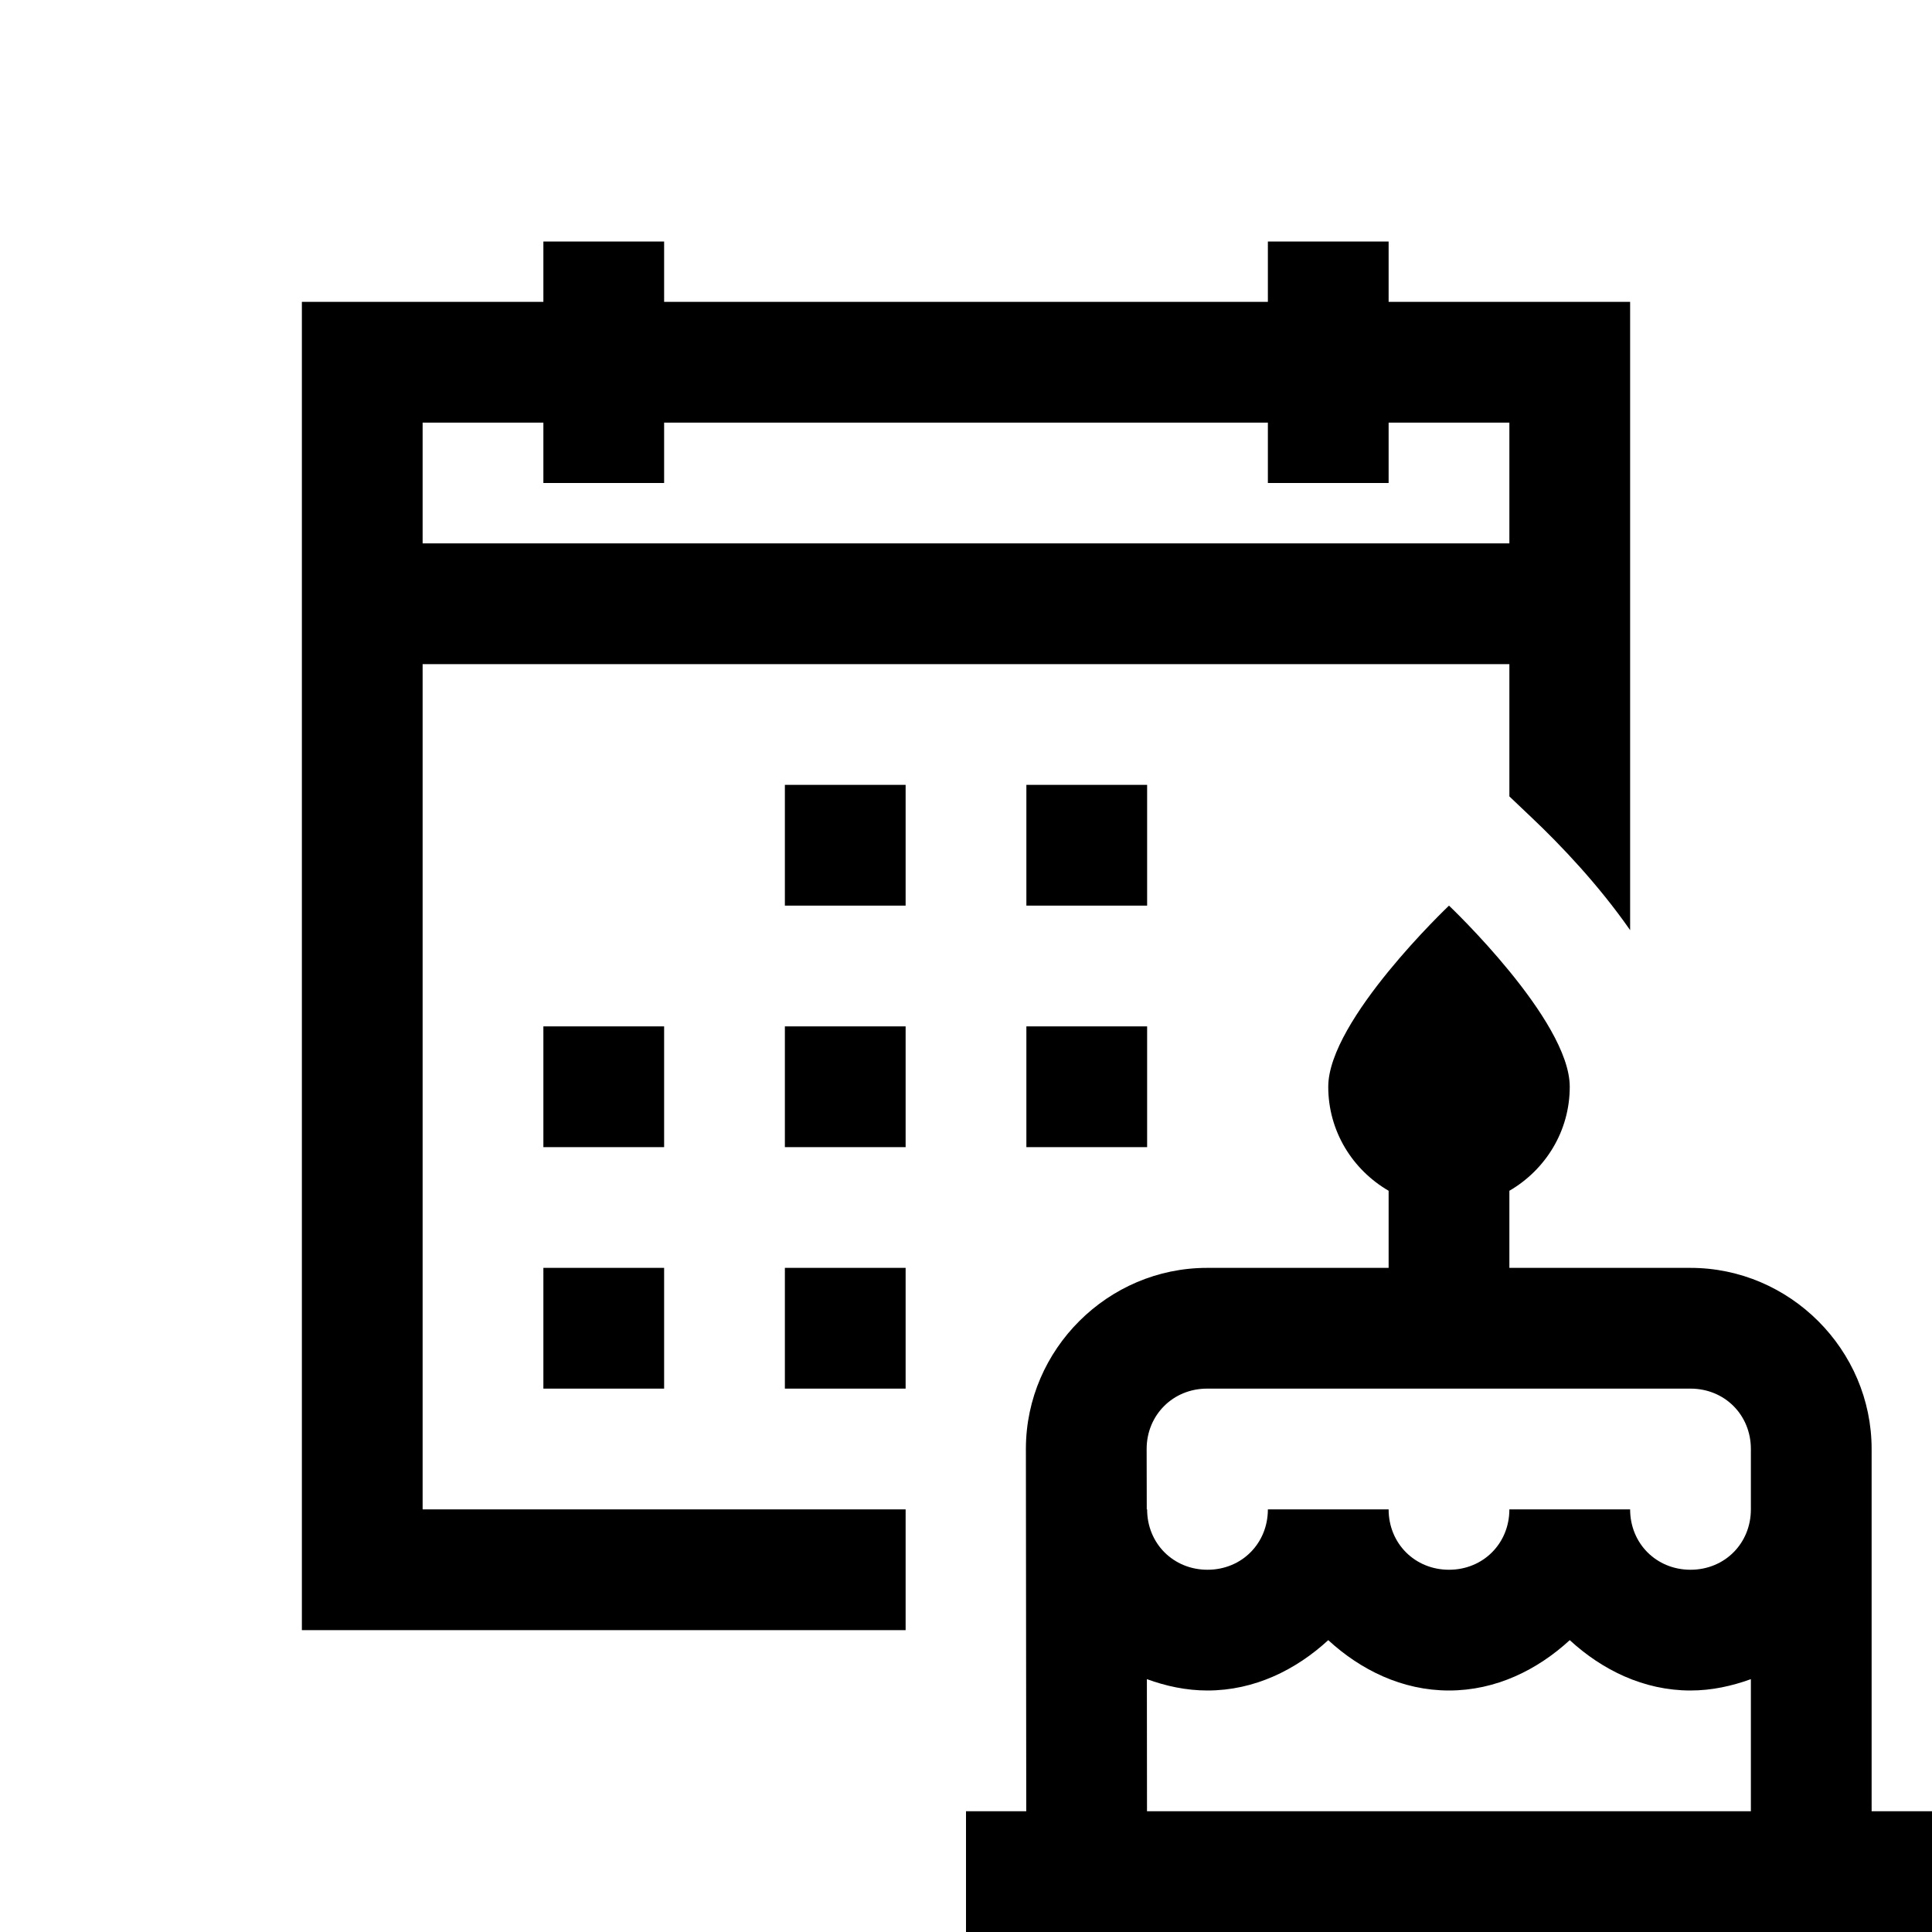 <svg xmlns="http://www.w3.org/2000/svg" viewBox="0 0 32 32"><path d="M 9 4 L 9 5 L 5 5 L 5 27 L 15 27 L 15 25 L 7 25 L 7 11 L 25 11 L 25 13.191 L 25.377 13.549 C 25.851 13.998 26.477 14.655 27 15.406 L 27 5 L 23 5 L 23 4 L 21 4 L 21 5 L 11 5 L 11 4 L 9 4 z M 7 7 L 9 7 L 9 8 L 11 8 L 11 7 L 21 7 L 21 8 L 23 8 L 23 7 L 25 7 L 25 9 L 7 9 L 7 7 z M 13 13 L 13 15 L 15 15 L 15 13 L 13 13 z M 17 13 L 17 15 L 19 15 L 19 13 L 17 13 z M 24 15 C 24 15 22 16.895 22 18 C 22 18.739 22.404 19.376 23 19.723 L 23 21 L 19.992 21 C 18.352 21 16.998 22.347 16.992 23.988 L 16.992 23.99 L 16.998 30 L 16 30 L 16 32 L 32 32 L 32 30 L 31 30 L 31 24 C 31 22.355 29.645 21 28 21 L 25 21 L 25 19.723 C 25.596 19.376 26 18.739 26 18 C 26 16.895 24 15 24 15 z M 9 17 L 9 19 L 11 19 L 11 17 L 9 17 z M 13 17 L 13 19 L 15 19 L 15 17 L 13 17 z M 17 17 L 17 19 L 19 19 L 19 17 L 17 17 z M 9 21 L 9 23 L 11 23 L 11 21 L 9 21 z M 13 21 L 13 23 L 15 23 L 15 21 L 13 21 z M 19.992 23 L 28 23 C 28.565 23 29 23.435 29 24 L 29 25 C 29 25.565 28.565 26 28 26 C 27.435 26 27 25.565 27 25 L 25 25 C 25 25.565 24.565 26 24 26 C 23.435 26 23 25.565 23 25 L 21 25 C 21 25.565 20.565 26 20 26 C 19.435 26 19 25.565 19 25 L 18.994 25 L 18.992 23.996 C 18.994 23.435 19.431 23 19.992 23 z M 22 27.166 C 22.535 27.658 23.223 28 24 28 C 24.777 28 25.465 27.658 26 27.166 C 26.535 27.658 27.223 28 28 28 C 28.352 28 28.685 27.926 29 27.812 L 29 30 L 18.998 30 L 18.996 27.812 C 19.312 27.927 19.647 28 20 28 C 20.777 28 21.465 27.658 22 27.166 z"></path></svg>